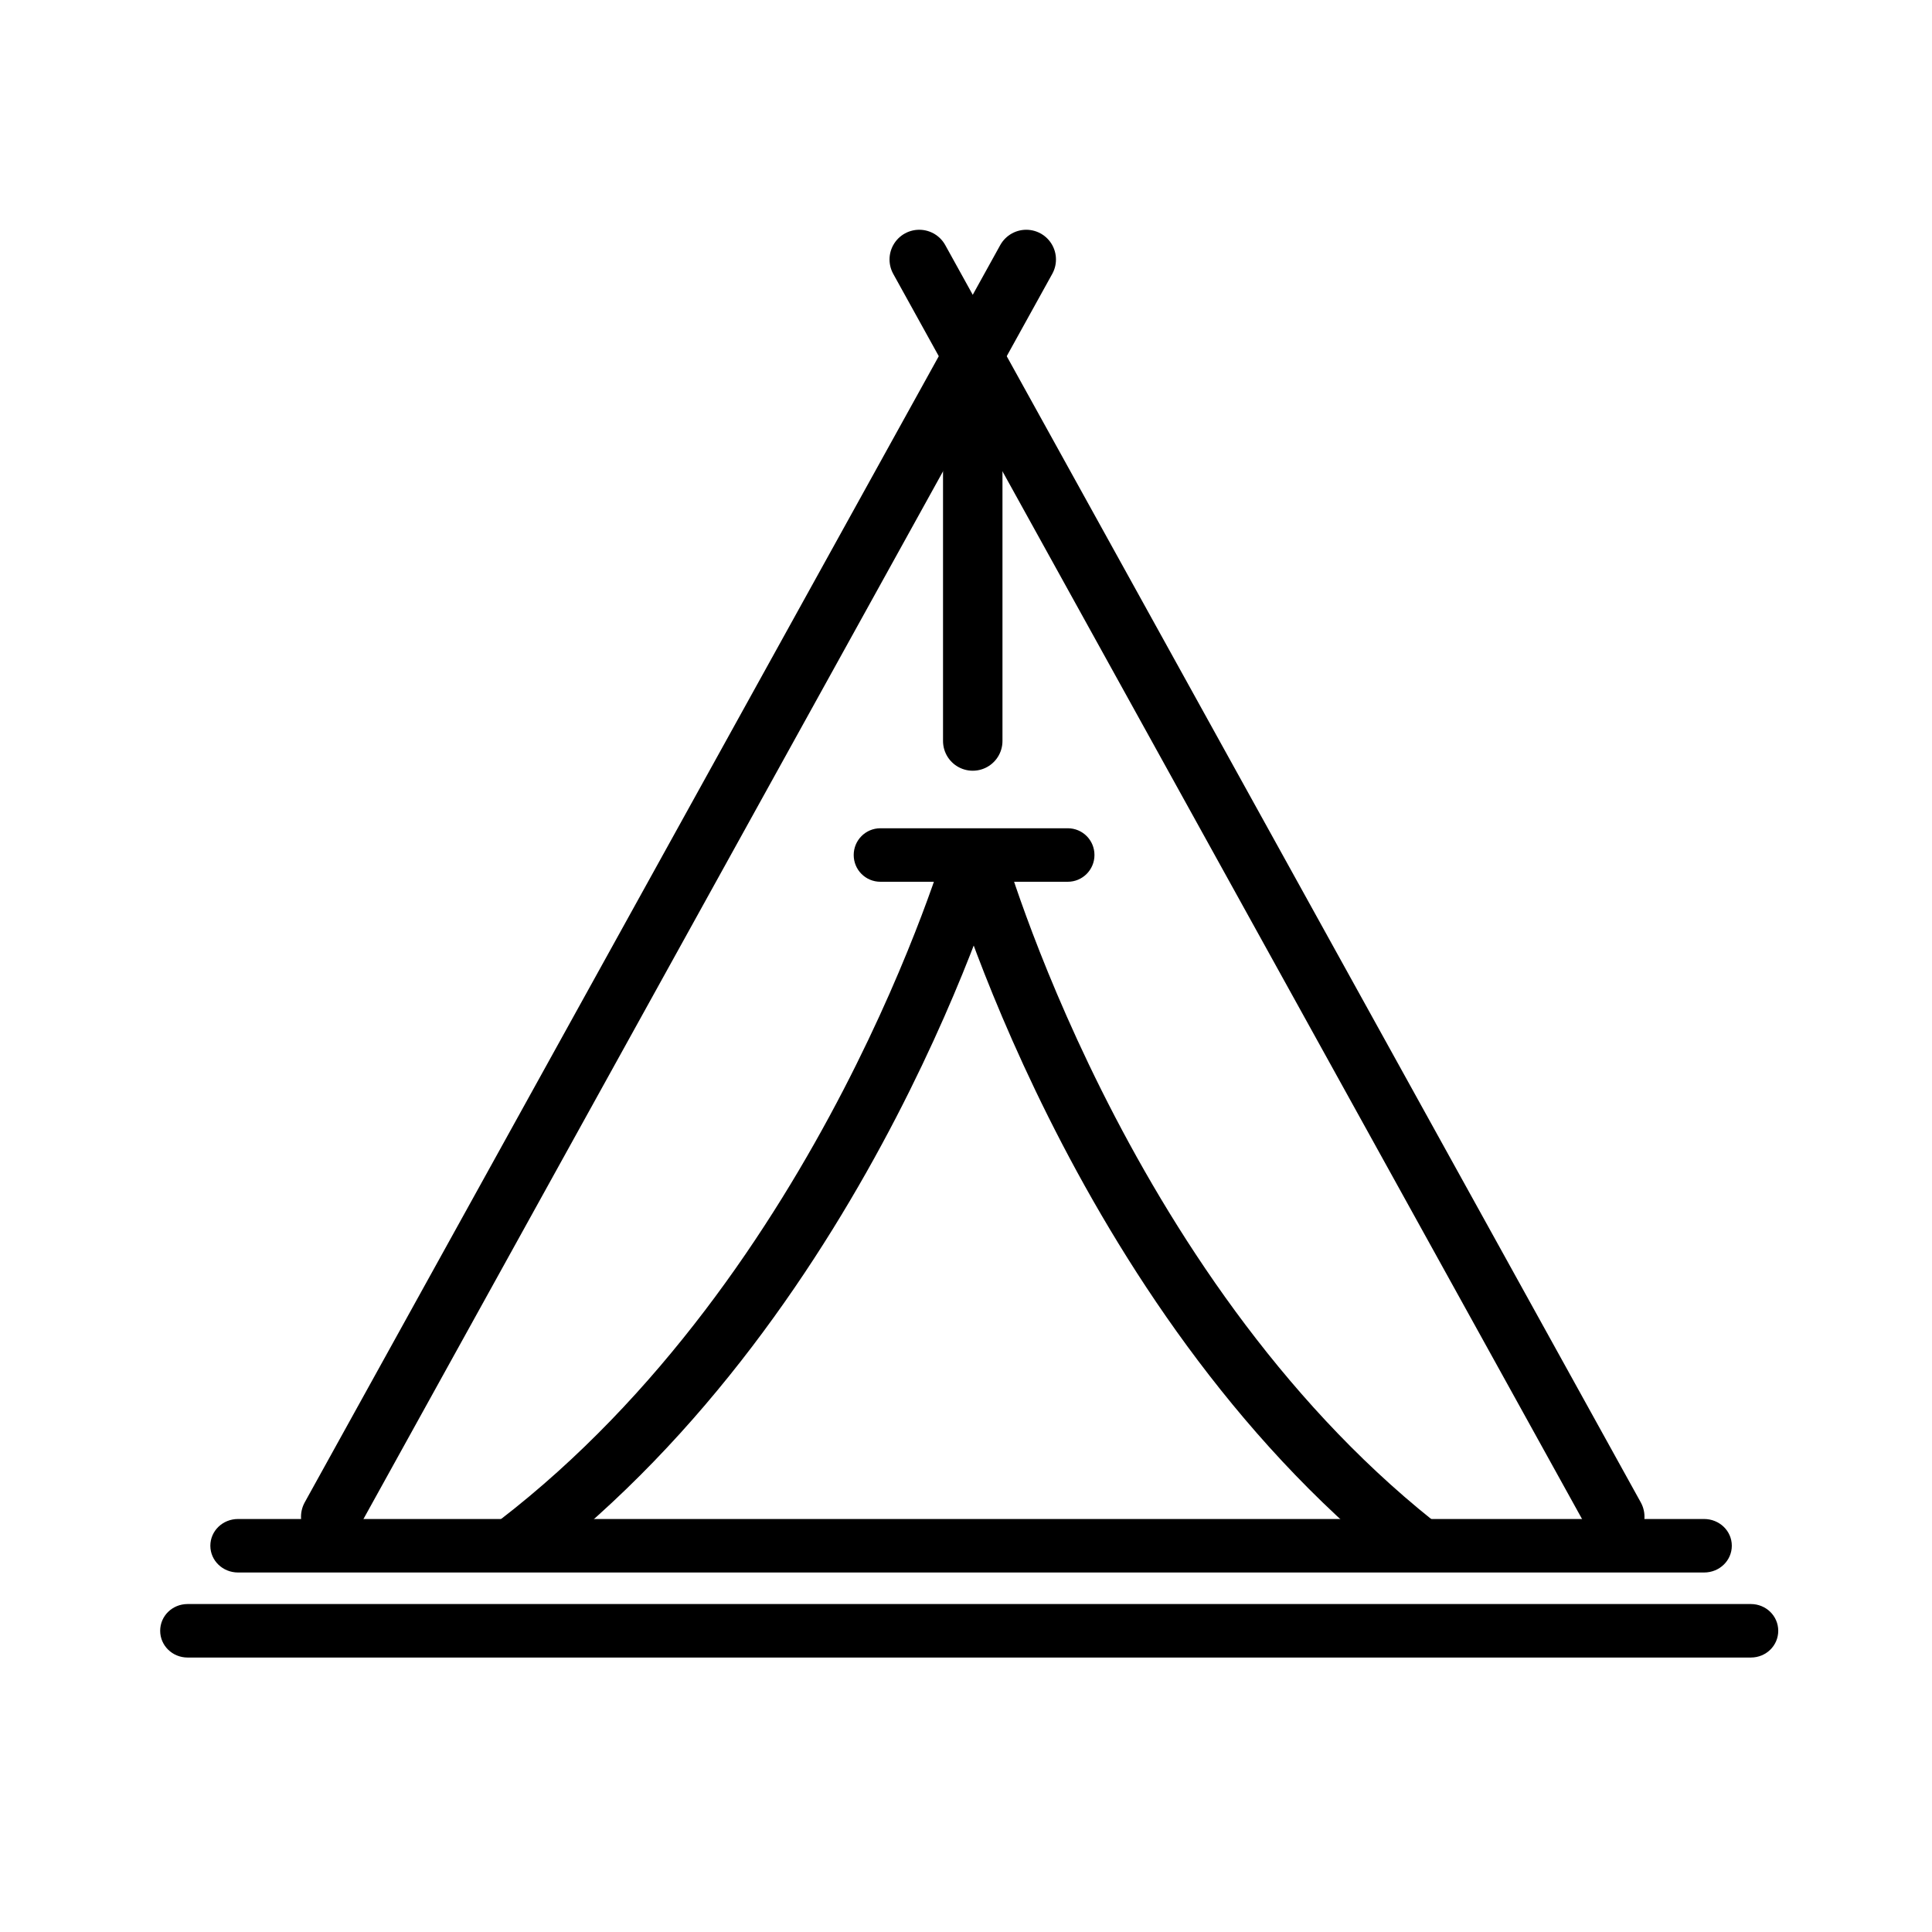 <?xml version="1.0" encoding="UTF-8" standalone="no"?>
<svg width="65px" height="65px" viewBox="0 0 65 65" version="1.1" xmlns="http://www.w3.org/2000/svg" xmlns:xlink="http://www.w3.org/1999/xlink" xmlns:sketch="http://www.bohemiancoding.com/sketch/ns">
    <!-- Generator: Sketch 3.3 (11970) - http://www.bohemiancoding.com/sketch -->
    <title>icon-item-camp</title>
    <desc>Created with Sketch.</desc>
    <defs></defs>
    <g id="Page-1" stroke="none" stroke-width="1" fill="none" fill-rule="evenodd" sketch:type="MSPage">
        <g id="camp" sketch:type="MSLayerGroup" transform="translate(4.827, 8.73)">
            <path d="M27.9,5.4 L27.9,16.2" id="Line" stroke="#000000" stroke-width="2" stroke-linecap="round" sketch:type="MSShapeGroup"></path>
            <path d="M26.1,0 L49.5,42.3" id="Line-Copy" stroke="#000000" stroke-width="2" stroke-linecap="round" sketch:type="MSShapeGroup"></path>
            <path d="M6.3,0 L29.7,42.3" id="Line-Copy-2" stroke="#000000" stroke-width="2" stroke-linecap="round" sketch:type="MSShapeGroup" transform="translate(18, 21.15) scale(-1, 1) translate(-18, -21.15) "></path>
            <path d="M31.097,19.136 C31.593,19.136 31.995,19.535 31.995,20.036 L31.995,20.036 C31.995,20.533 31.593,20.936 31.097,20.936 L24.792,20.936 C24.297,20.936 23.895,20.536 23.895,20.036 L23.895,20.036 C23.895,19.539 24.296,19.136 24.792,19.136 L31.097,19.136 L31.097,19.136 Z" id="Rectangle-6-Copy" fill="#000000" sketch:type="MSShapeGroup"></path>
            <path d="M52.505,42.375 C53.02,42.375 53.438,42.774 53.438,43.275 L53.438,43.275 C53.438,43.772 53.025,44.175 52.505,44.175 L3.182,44.175 C2.667,44.175 2.25,43.775 2.25,43.275 L2.25,43.275 C2.25,42.778 2.662,42.375 3.182,42.375 L52.505,42.375 L52.505,42.375 Z" id="Rectangle-6-Copy-3" fill="#000000" sketch:type="MSShapeGroup"></path>
            <path d="M54.078,45.236 C54.587,45.236 55,45.635 55,46.136 L55,46.136 C55,46.633 54.593,47.036 54.078,47.036 L1.485,47.036 C0.975,47.036 0.562,46.636 0.562,46.136 L0.562,46.136 C0.562,45.639 0.969,45.236 1.485,45.236 L54.078,45.236 L54.078,45.236 Z" id="Rectangle-6-Copy-4" fill="#000000" sketch:type="MSShapeGroup"></path>
            <path d="M27.949,20.009 C27.949,20.009 32.053,34.656 42.752,43.2" id="Path-77" stroke="#000000" stroke-width="2" sketch:type="MSShapeGroup"></path>
            <path d="M12.6,20.009 C12.6,20.009 16.855,34.656 27.949,43.2" id="Path-77-Copy" stroke="#000000" stroke-width="2" sketch:type="MSShapeGroup" transform="translate(20.275, 31.604) scale(-1, 1) translate(-20.275, -31.604) "></path>
        </g>
    </g>
</svg>